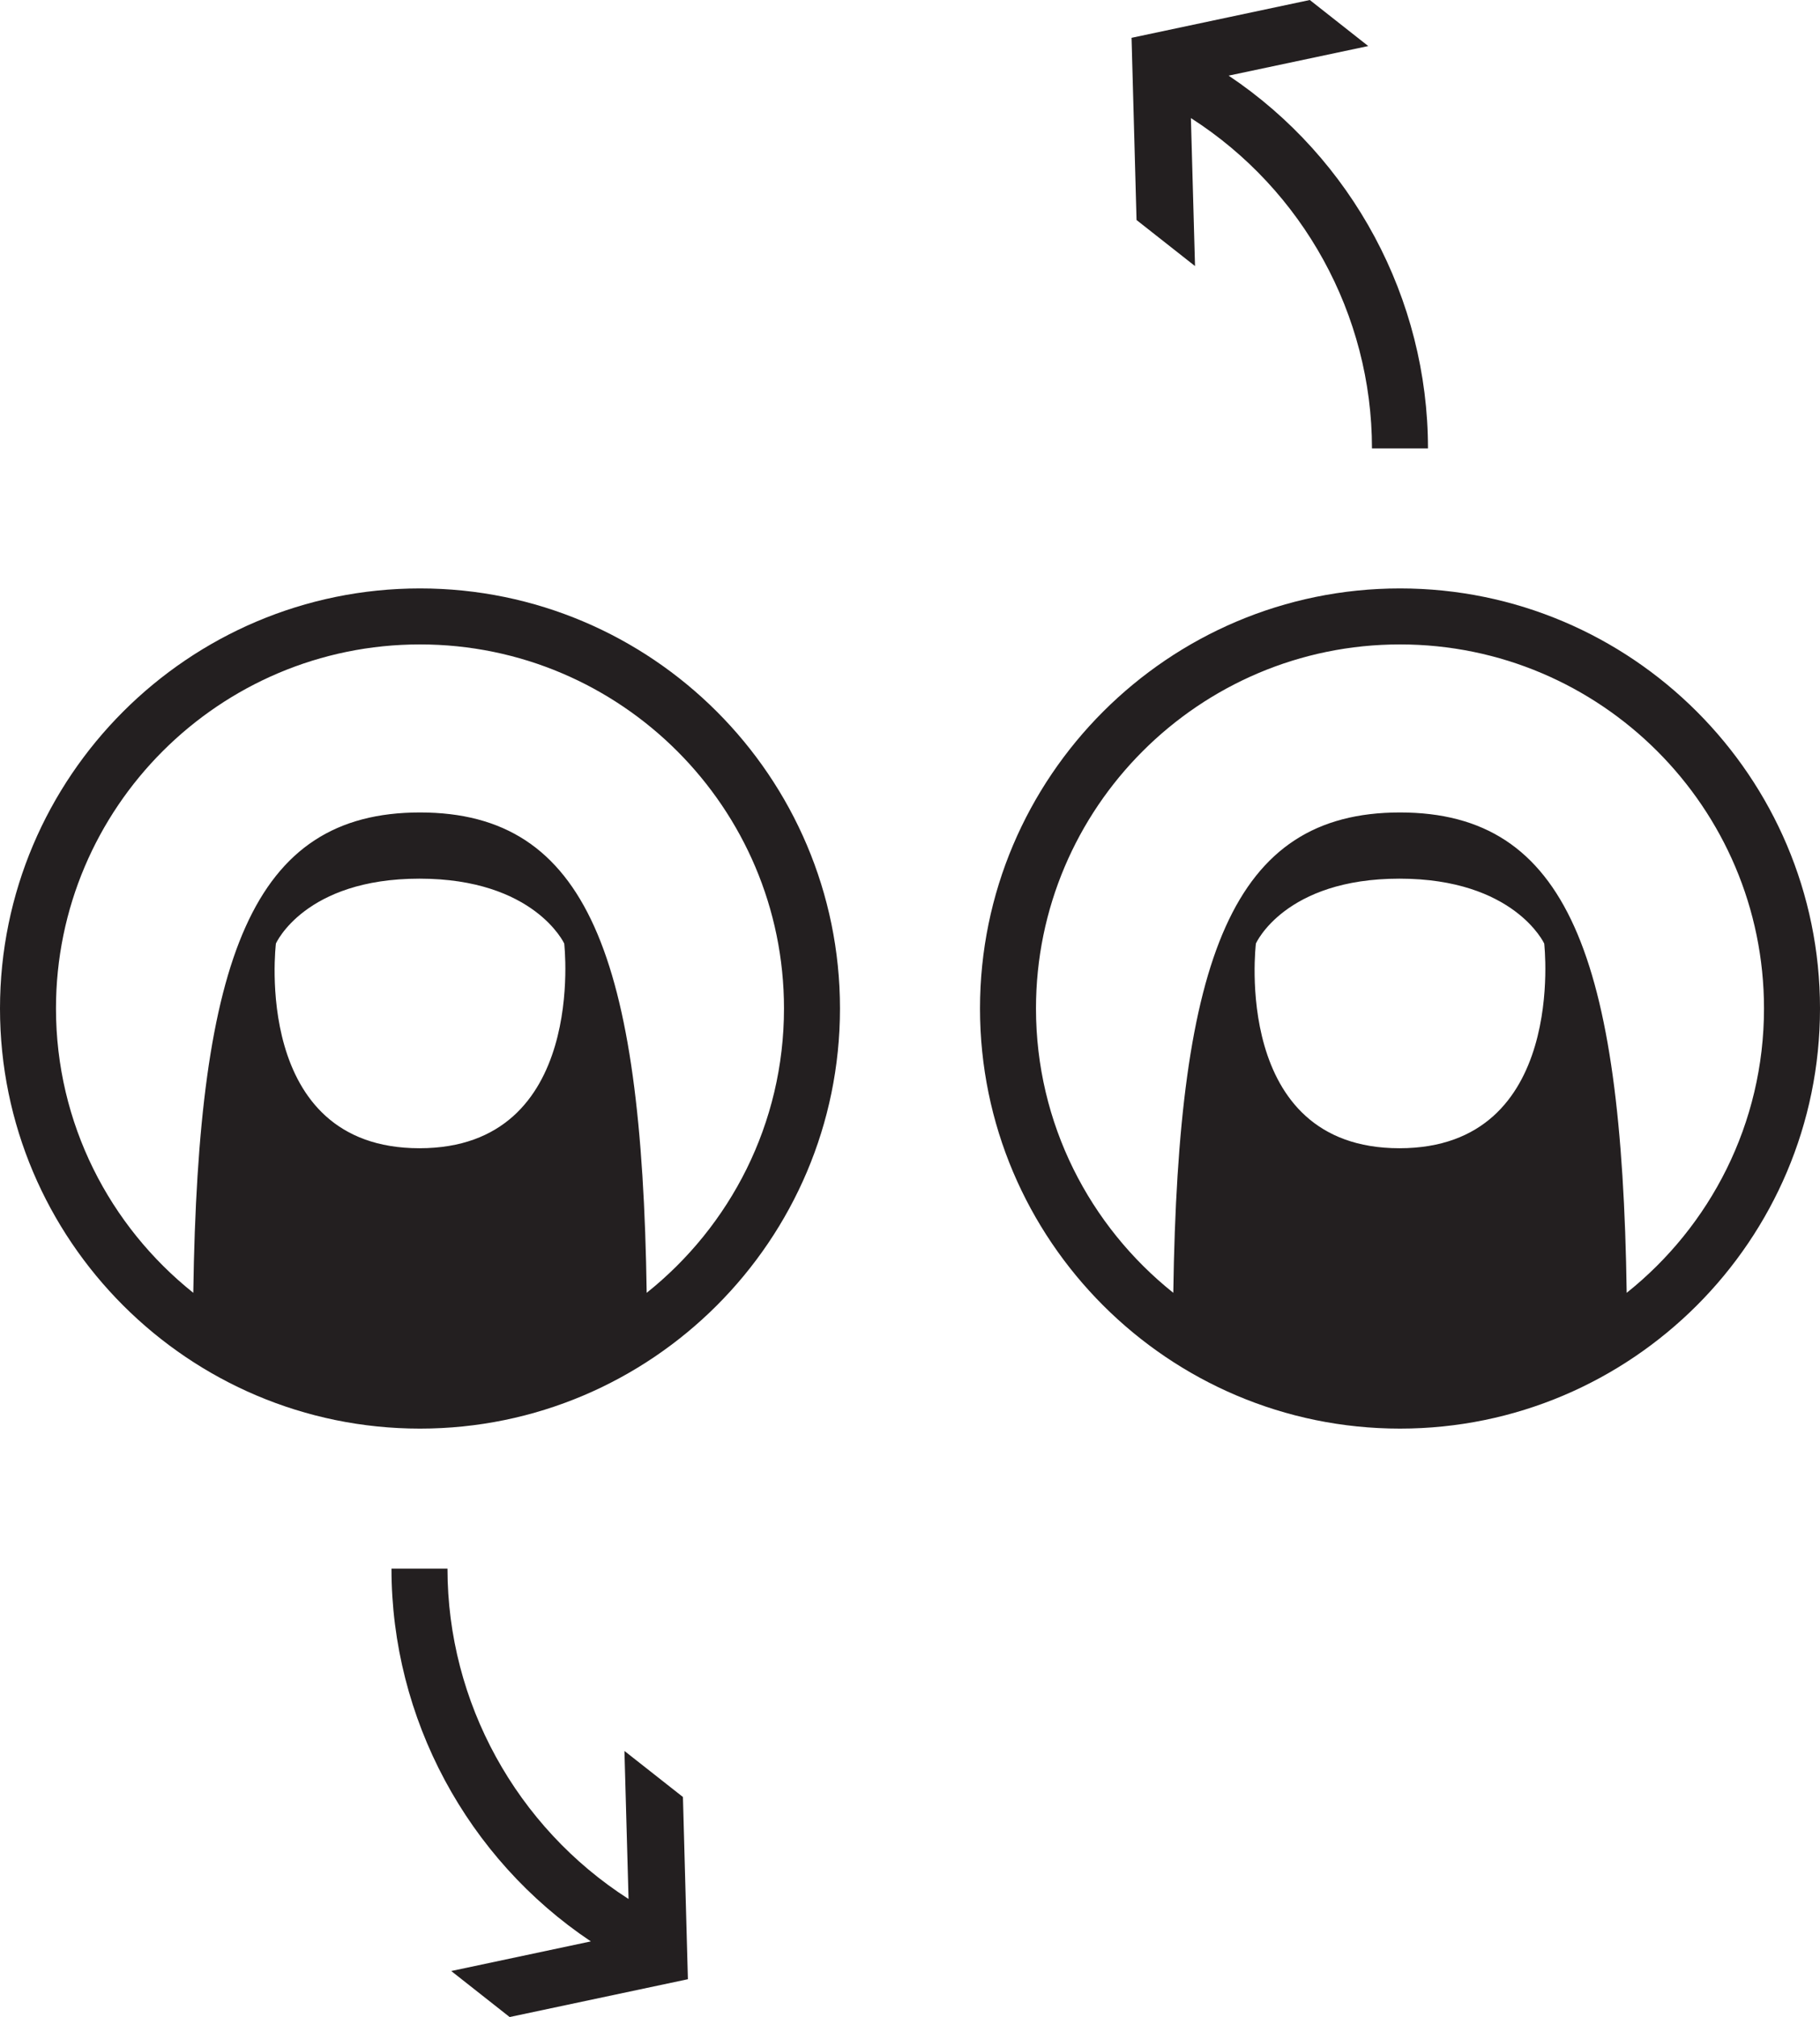 <svg xmlns="http://www.w3.org/2000/svg" xmlns:xlink="http://www.w3.org/1999/xlink" version="1.1" id="Layer_1" x="0px" y="0px" width="90.251px" height="100px" viewBox="0 0 90.251 100" style="enable-background:new 0 0 90.251 100;" xml:space="preserve">
<path style="fill:#231F20;" d="M32.068,64.095c-0.24-16.648-2.937-23.815-11.241-23.815c-8.307,0-11.003,7.167-11.242,23.815  c-4.144-3.307-6.809-8.393-6.809-14.097c0-9.952,8.096-18.049,18.051-18.049c9.952,0,18.05,8.097,18.05,18.049  C38.877,55.703,36.212,60.789,32.068,64.095 M20.801,56.927c-8.356,0-7.119-10.149-7.119-10.149s1.425-3.216,7.119-3.216  c5.693,0,7.178,3.216,7.178,3.216S29.151,56.927,20.801,56.927 M20.827,29.173C9.343,29.173,0,38.515,0,49.999  c0,11.487,9.343,20.828,20.827,20.828c11.483,0,20.826-9.341,20.826-20.828C41.653,38.515,32.31,29.173,20.827,29.173"/>
<path style="fill:#231F20;" d="M33.866,89.091l-2.901-2.283l0.204,7.34c-5.556-3.561-8.979-9.753-8.979-16.377h-2.777  c0,7.424,3.755,14.377,9.886,18.479l-6.923,1.469L25.272,100l8.84-1.875L33.866,89.091z"/>
<path style="fill:#231F20;" d="M80.665,64.095c-0.24-16.648-2.937-23.815-11.241-23.815c-8.307,0-11.003,7.167-11.242,23.815  c-4.145-3.307-6.809-8.393-6.809-14.097c0-9.952,8.096-18.049,18.051-18.049c9.952,0,18.05,8.097,18.05,18.049  C87.474,55.703,84.81,60.789,80.665,64.095 M69.397,56.927c-8.354,0-7.119-10.149-7.119-10.149s1.425-3.216,7.119-3.216  c5.693,0,7.178,3.216,7.178,3.216S77.748,56.927,69.397,56.927 M69.424,29.173c-11.484,0-20.827,9.342-20.827,20.826  c0,11.487,9.343,20.828,20.827,20.828c11.482,0,20.827-9.341,20.827-20.828C90.251,38.515,80.906,29.173,69.424,29.173"/>
<path style="fill:#231F20;" d="M60.926,3.75l6.923-1.467L64.951,0l-8.839,1.875l0.247,9.033l2.9,2.283l-0.204-7.337  c5.557,3.558,8.979,9.75,8.979,16.376h2.777C70.811,14.806,67.057,7.851,60.926,3.75"/>
</svg>
